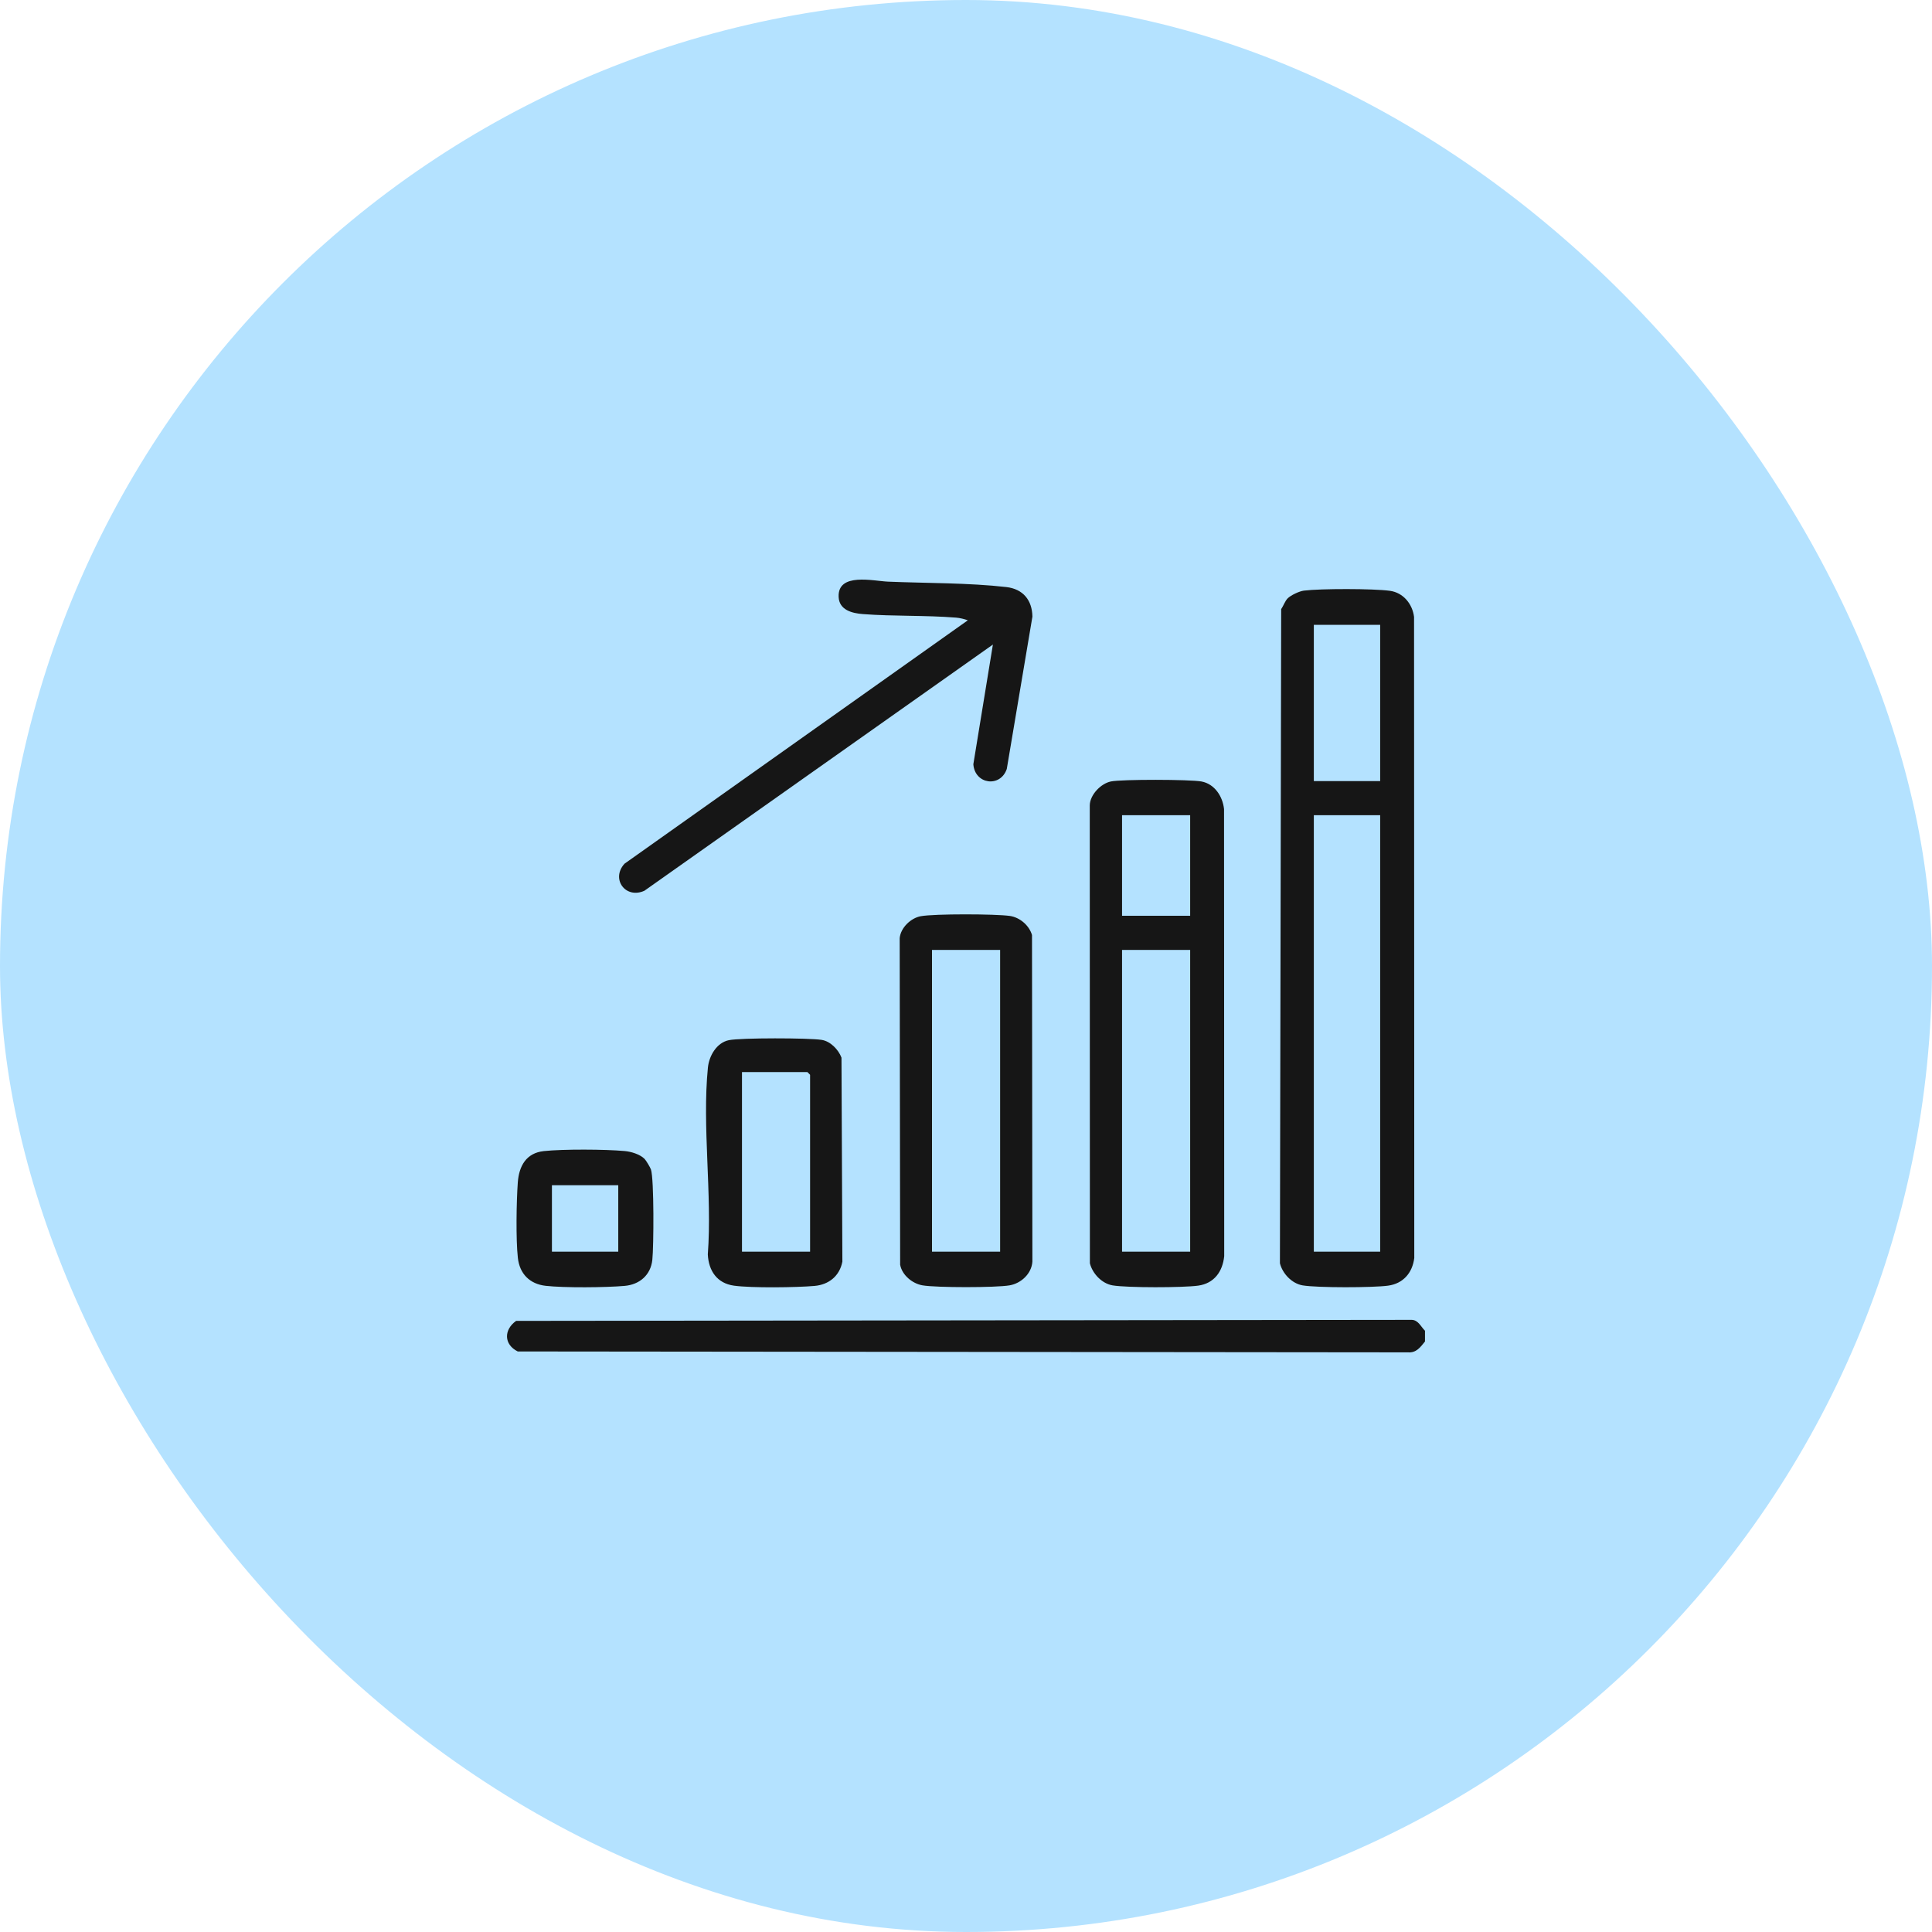 <svg width="80" height="80" viewBox="0 0 80 80" fill="none" xmlns="http://www.w3.org/2000/svg">
<rect width="80" height="80" rx="40" fill="#B4E2FF"/>
<g clip-path="url(#clip0_557_1728)">
<path d="M59.006 55.102V55.548C58.816 55.783 58.648 56.024 58.304 55.998L21.439 55.961C20.858 55.673 20.856 55.062 21.371 54.695L58.453 54.652C58.728 54.656 58.836 54.938 59.006 55.103V55.102Z" fill="#161616"/>
<path d="M53.315 24.781C53.45 24.645 53.801 24.48 53.994 24.456C54.69 24.37 56.863 24.37 57.552 24.464C58.106 24.54 58.484 25.005 58.553 25.544L58.562 52.09C58.487 52.705 58.103 53.151 57.479 53.236C56.854 53.322 54.552 53.328 53.94 53.225C53.494 53.15 53.105 52.737 52.999 52.309L53.051 25.222C53.14 25.094 53.211 24.886 53.316 24.781H53.315ZM57.15 25.872H54.403V32.343H57.15V25.872ZM57.15 33.756H54.403V51.83H57.15V33.756Z" fill="#161616"/>
<path d="M45.996 32.359C46.453 32.265 49.27 32.272 49.747 32.359C50.295 32.459 50.628 32.976 50.685 33.503L50.692 52.014C50.627 52.652 50.277 53.145 49.61 53.236C48.979 53.322 46.682 53.327 46.071 53.225C45.625 53.15 45.236 52.737 45.13 52.309L45.125 33.347C45.132 32.911 45.585 32.444 45.996 32.36V32.359ZM49.282 33.755H46.462V37.921H49.282V33.755ZM49.282 39.334H46.462V51.83H49.282V39.334Z" fill="#161616"/>
<path d="M38.127 37.938C38.699 37.834 41.215 37.842 41.815 37.927C42.225 37.985 42.616 38.316 42.733 38.718L42.749 52.239C42.719 52.738 42.282 53.143 41.803 53.224C41.233 53.322 38.772 53.322 38.202 53.224C37.781 53.153 37.352 52.802 37.273 52.369L37.254 38.848C37.293 38.416 37.714 38.013 38.127 37.938ZM41.413 39.334H38.592V51.83H41.413V39.334Z" fill="#161616"/>
<path d="M41.115 26.689L26.682 36.885C25.899 37.236 25.286 36.393 25.86 35.764L40.076 25.685C39.932 25.633 39.745 25.587 39.593 25.575C38.32 25.472 37.003 25.525 35.731 25.428C35.285 25.394 34.749 25.262 34.726 24.717C34.683 23.69 36.175 24.061 36.773 24.085C38.348 24.15 40.124 24.131 41.672 24.309C42.36 24.389 42.739 24.848 42.75 25.533L41.689 31.84C41.423 32.624 40.365 32.481 40.304 31.646L41.114 26.689H41.115Z" fill="#161616"/>
<path d="M30.183 43.071C30.675 42.97 33.494 42.976 34.021 43.059C34.386 43.115 34.718 43.46 34.844 43.795L34.881 52.241C34.768 52.833 34.324 53.194 33.732 53.247C32.97 53.314 31.125 53.337 30.395 53.237C29.692 53.141 29.343 52.624 29.309 51.944C29.494 49.466 29.069 46.645 29.313 44.207C29.361 43.721 29.675 43.174 30.182 43.071H30.183ZM33.544 51.83V44.504L33.433 44.392H30.724V51.83H33.544Z" fill="#161616"/>
<path d="M26.69 47.987C26.752 48.049 26.928 48.344 26.955 48.428C27.087 48.835 27.07 51.62 27.012 52.165C26.945 52.798 26.485 53.191 25.864 53.246C25.079 53.315 23.364 53.33 22.595 53.243C21.938 53.169 21.518 52.749 21.444 52.09C21.358 51.319 21.384 49.757 21.441 48.963C21.491 48.281 21.788 47.743 22.52 47.664C23.319 47.579 25.055 47.588 25.864 47.662C26.132 47.685 26.498 47.795 26.69 47.987ZM25.601 49.078H22.854V51.83H25.601V49.078Z" fill="#161616"/>
</g>
<defs>
<clipPath id="clip0_557_1728">
<rect width="38.012" height="32" fill="white" transform="translate(20.994 24)"/>
</clipPath>
</defs>
</svg>
